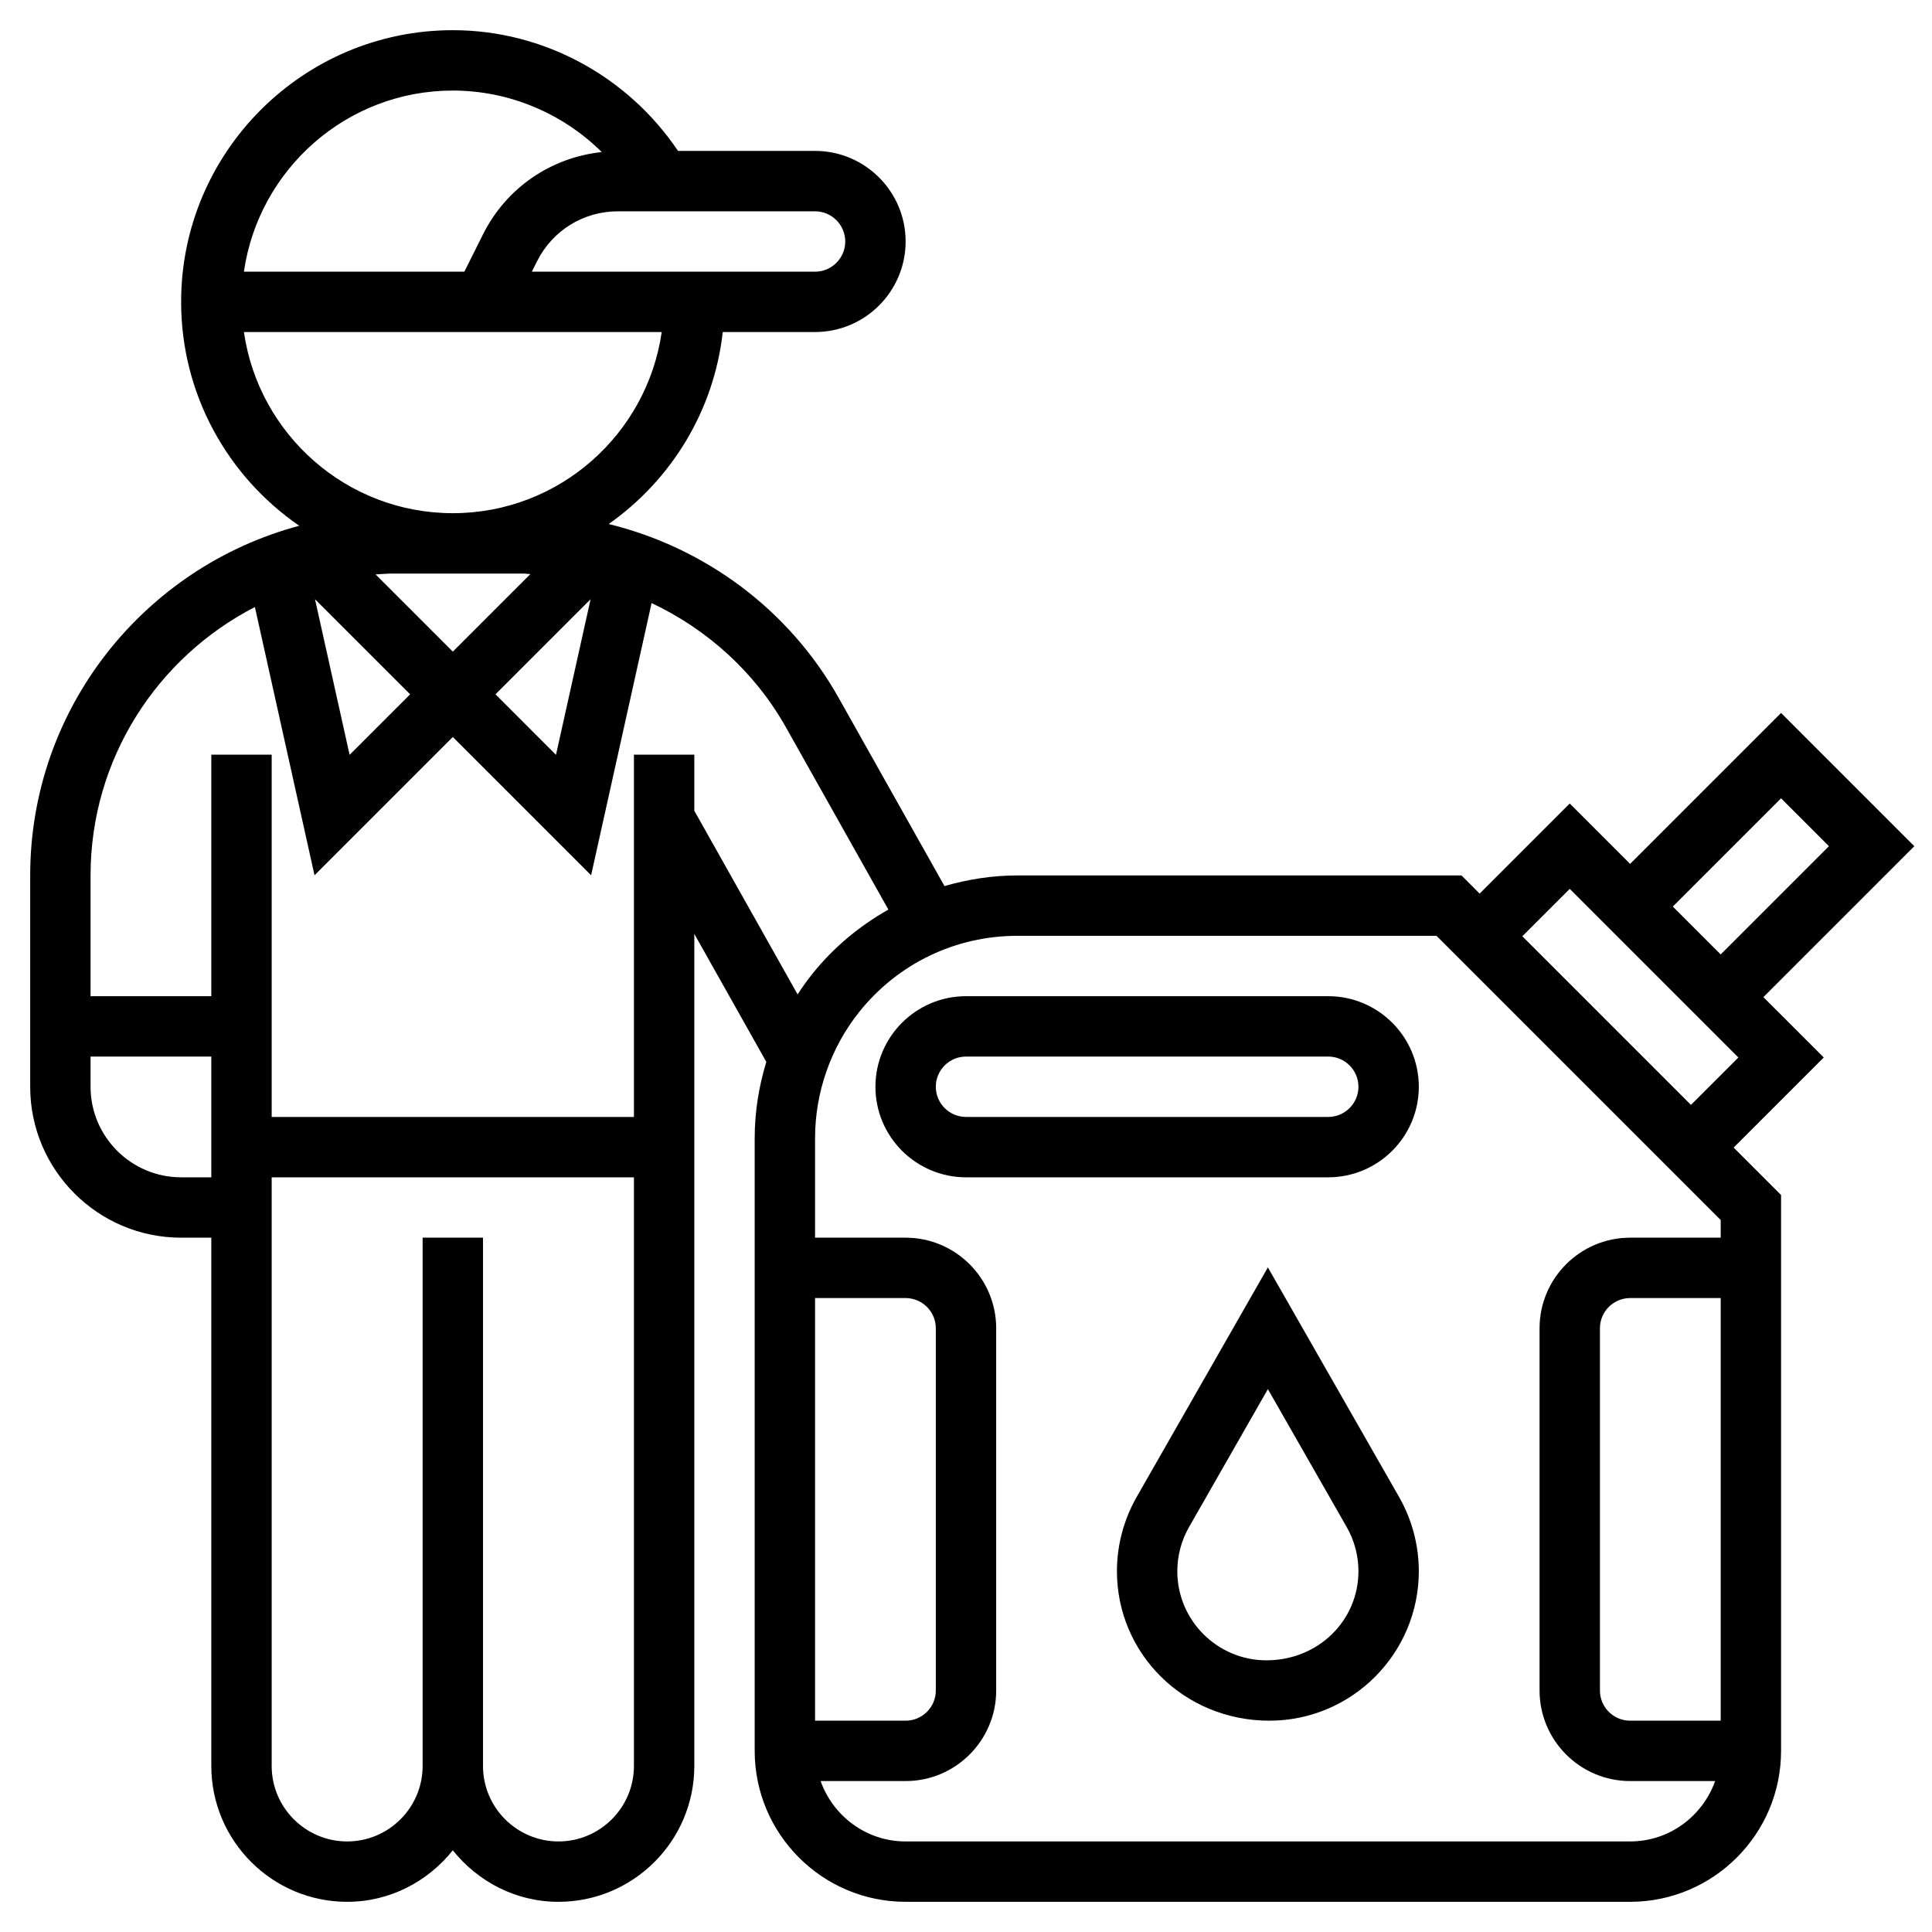 <svg id="Layer_5" enable-background="new 0 0 64 64" height="512" viewBox="0 0 64 64" width="512" xmlns="http://www.w3.org/2000/svg"><path d="m58.414 33.031 5-5-4.414-4.414-5 5-2-2-2.985 2.985-.601-.602h-14.712c-.831 0-1.639.129-2.415.352l-3.506-6.236c-1.646-2.927-4.432-4.977-7.617-5.757 2.059-1.449 3.486-3.734 3.778-6.36h3.058c1.654 0 3-1.346 3-3s-1.346-3-3-3h-4.54c-1.663-2.472-4.459-3.999-7.46-3.999-4.962 0-9 4.038-9 9 0 3.075 1.553 5.793 3.913 7.417-5.123 1.367-8.913 6.035-8.913 11.583v7c0 2.757 2.243 5 5 5h1v17.5c0 2.481 2.019 4.5 4.5 4.5 1.421 0 2.675-.675 3.5-1.706.825 1.031 2.079 1.706 3.5 1.706 2.481 0 4.5-2.019 4.5-4.5v-27.563l2.385 4.239c-.248.815-.385 1.666-.385 2.526v20.298c0 2.757 2.243 5 5 5h24c2.757 0 5-2.243 5-5v-18.414l-1.571-1.571 2.985-2.985zm.586-6.586 1.586 1.586-3.586 3.586-1.586-1.586zm-44-4.859-2.558-2.558c.186-.01.37-.028.558-.028h4.321c.084 0 .165.015.248.017zm4.564-1.736-1.146 5.155-2.004-2.005zm-5.978 3.15-2.005 2.005-1.146-5.155zm14.414-15c0 .551-.449 1-1 1h-9.382l.171-.342c.511-1.023 1.539-1.658 2.683-1.658h6.528c.551 0 1 .449 1 1zm-13-5c1.866 0 3.637.753 4.934 2.037-1.686.18-3.163 1.185-3.934 2.727l-.618 1.236h-7.302c.488-3.387 3.401-6 6.92-6zm-6.92 8h13.84c-.488 3.387-3.401 6-6.92 6s-6.432-2.613-6.92-6zm-2.08 28c-1.654 0-3-1.346-3-3v-1h4v4zm12.5 22c-1.378 0-2.5-1.122-2.5-2.5v-17.5h-2v17.5c0 1.378-1.122 2.5-2.5 2.5s-2.5-1.122-2.5-2.5v-19.5h12v19.5c0 1.378-1.122 2.5-2.5 2.5zm4.5-34.143v-1.857h-2v12h-12v-12h-2v8h-4v-4c0-3.873 2.217-7.231 5.444-8.891l1.975 8.886 4.581-4.581 4.581 4.581 2.004-9.018c1.844.872 3.42 2.285 4.452 4.12l3.392 6.034c-.954.539-1.816 1.251-2.523 2.135-.174.217-.333.444-.484.675zm4 16.143h3c.551 0 1 .449 1 1v12c0 .551-.449 1-1 1h-3zm27 18h-24c-1.302 0-2.402-.839-2.816-2h2.816c1.654 0 3-1.346 3-3v-12c0-1.654-1.346-3-3-3h-3v-3.298c0-1.516.521-3.003 1.468-4.187 1.28-1.598 3.187-2.515 5.234-2.515h13.884l9.414 9.414v.586h-3c-1.654 0-3 1.346-3 3v12c0 1.654 1.346 3 3 3h2.816c-.414 1.161-1.514 2-2.816 2zm0-4c-.551 0-1-.449-1-1v-12c0-.551.449-1 1-1h3v14zm2.015-20.399-5.586-5.586 1.571-1.57 5.586 5.586z"/><path d="m44 33h-12c-1.654 0-3 1.346-3 3s1.346 3 3 3h12c1.654 0 3-1.346 3-3s-1.346-3-3-3zm0 4h-12c-.551 0-1-.449-1-1s.449-1 1-1h12c.551 0 1 .449 1 1s-.449 1-1 1z"/><path d="m42 41.984-4.348 7.608c-.426.747-.652 1.597-.652 2.457 0 2.73 2.221 4.951 5.049 4.951 2.73 0 4.951-2.221 4.951-4.951 0-.86-.226-1.71-.652-2.457zm-.049 13.016c-1.627 0-2.951-1.324-2.951-2.951 0-.513.134-1.02.389-1.464l2.611-4.569 2.611 4.569c.255.445.389.951.389 1.464 0 1.627-1.324 2.951-3.049 2.951z"/></svg>